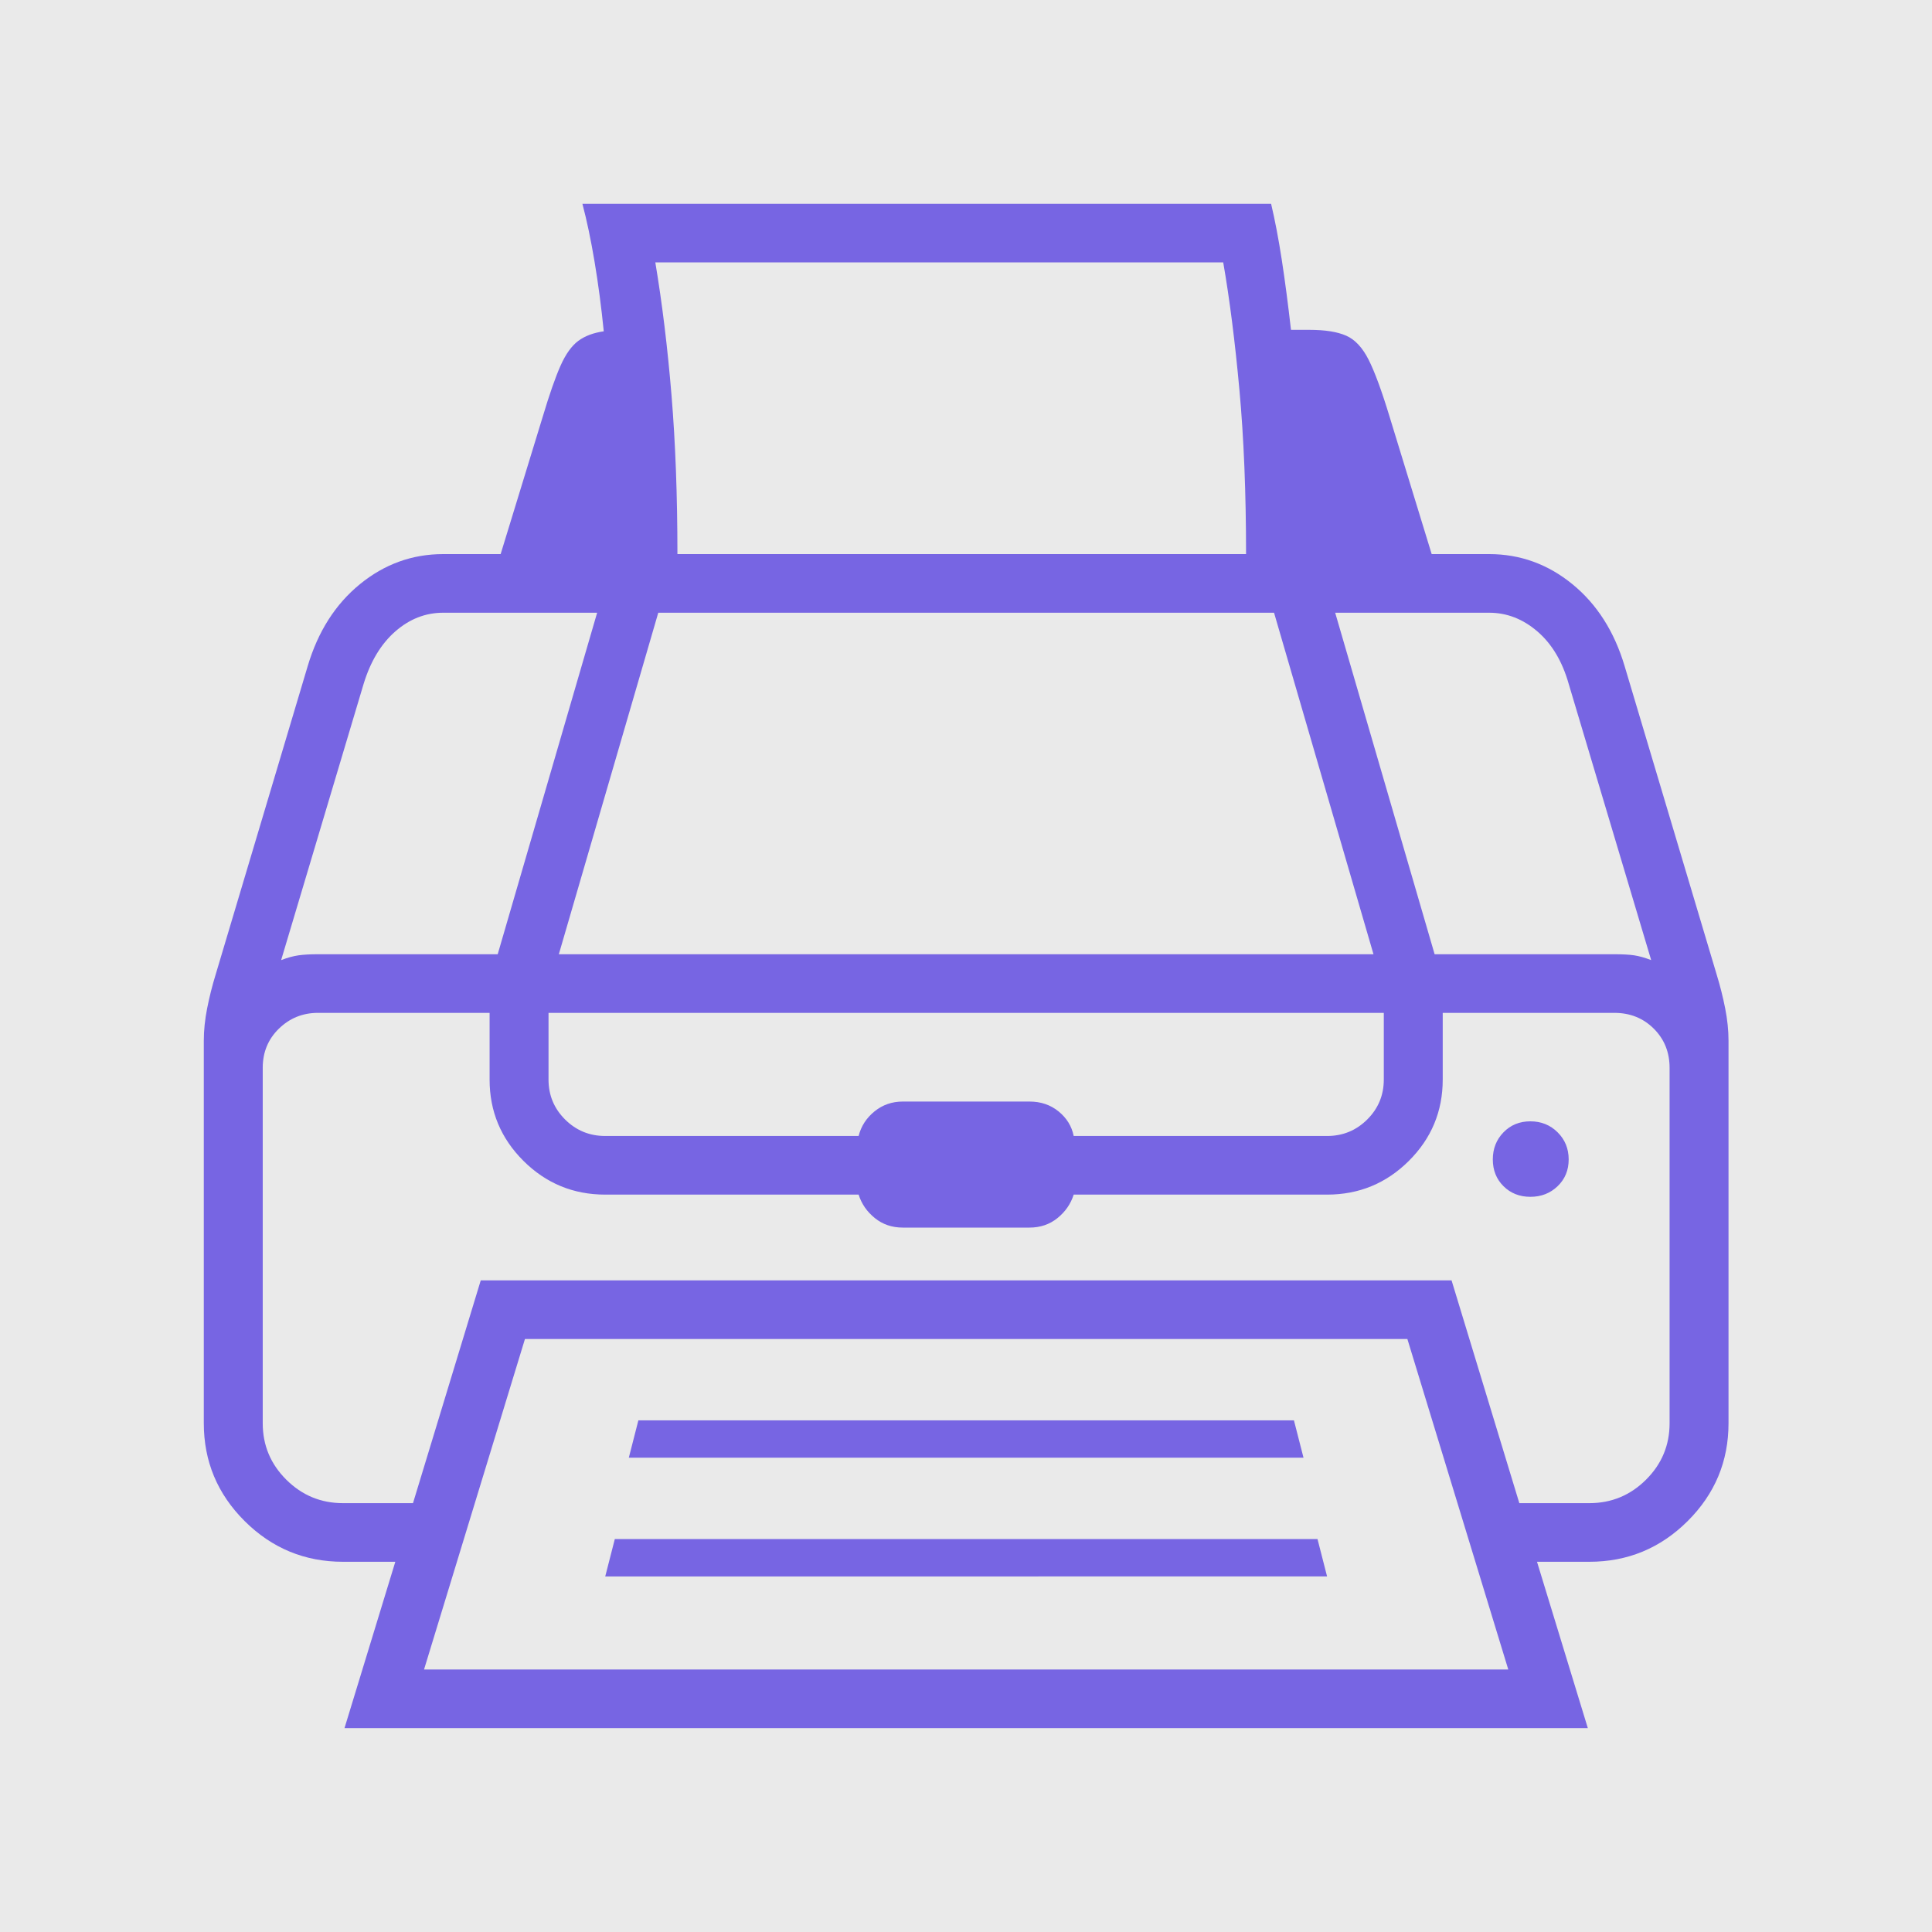 <?xml version="1.0" encoding="UTF-8" standalone="no"?>
<svg
   version="1.1"
   viewBox="0,0,2080,2080"
   id="svg4393"
   sodipodi:docname="Noto_Emoji.Printer favicon.svg"
   inkscape:version="1.2 (dc2aedaf03, 2022-05-15)"
   inkscape:export-filename="Noto_Emoji.Printer favicon.png"
   inkscape:export-xdpi="11.815385"
   inkscape:export-ydpi="11.815385"
   xmlns:inkscape="http://www.inkscape.org/namespaces/inkscape"
   xmlns:sodipodi="http://sodipodi.sourceforge.net/DTD/sodipodi-0.dtd"
   xmlns="http://www.w3.org/2000/svg"
   xmlns:svg="http://www.w3.org/2000/svg">
  <defs
     id="defs4397" />
  <sodipodi:namedview
     id="namedview4395"
     pagecolor="#ffffff"
     bordercolor="#000000"
     borderopacity="0.25"
     inkscape:showpageshadow="2"
     inkscape:pageopacity="0.0"
     inkscape:pagecheckerboard="0"
     inkscape:deskcolor="#d1d1d1"
     showgrid="false"
     inkscape:zoom="0.1767767"
     inkscape:cx="-1018.2337"
     inkscape:cy="1538.6643"
     inkscape:window-width="1920"
     inkscape:window-height="1017"
     inkscape:window-x="-8"
     inkscape:window-y="824"
     inkscape:window-maximized="1"
     inkscape:current-layer="svg4393" />
  <rect
     style="fill:#eaeaea;fill-opacity:1;stroke-width:0"
     id="rect1011"
     width="2080"
     height="2080"
     x="0"
     y="0"
     ry="509.117"
     rx="0" />
  <g
     id="g4391"
     transform="matrix(0.793,0,0,0.789,9.273,487.661)"
     style="fill:#7765e3;fill-opacity:1"
     inkscape:export-filename="g4391.png"
     inkscape:export-xdpi="96"
     inkscape:export-ydpi="96">
    <path
       d="m 265,1324 c 0,52 18.5,96.5 55.5,133.5 37,37 81.5,55.5 133.5,55.5 h 71 l -69,227 h 1688 l -69,-227 h 71 c 52,0 96.5,-18.5 133.5,-55.5 37,-37 55.5,-81.5 55.5,-133.5 V 802 c 0,-14 -1.5,-28.667 -4.5,-44 -3,-15.333 -6.833,-30.667 -11.5,-46 L 2194,291 c -14,-47.333 -37.667,-84.667 -71,-112 -33.333,-27.333 -71,-41 -113,-41 h -78 l -57,-187 c -10.667,-35.333 -20.167,-61.333 -28.5,-78 -8.333,-16.667 -18.5,-27.667 -30.5,-33 -12,-5.333 -28.667,-8 -50,-8 h -25 c -4,-35.333 -8.167,-67.167 -12.5,-95.5 -4.333,-28.333 -9.167,-53.833 -14.5,-76.5 H 779 c 6,22.667 11.5,49 16.5,79 5,30 9.167,61.667 12.5,95 -14,2 -25.5,6.333 -34.5,13 -9,6.667 -17,17.833 -24,33.5 -7,15.667 -15.167,39.167 -24.5,70.5 l -57,187 h -78 c -42,0 -79.667,13.667 -113,41 -33.333,27.333 -57,64.667 -71,112 L 281,712 c -4.667,15.333 -8.5,30.667 -11.5,46 -3,15.333 -4.5,30 -4.5,44 z m 80,-485 c 0,-21.333 7.333,-39.167 22,-53.5 14.667,-14.333 32.333,-21.5 53,-21.5 h 233 v 91 c 0,43.333 15.333,80.333 46,111 30.667,30.667 67.667,46 111,46 h 344 c 4,12.667 11.333,23.333 22,32 10.667,8.667 23.333,13 38,13 h 172 c 14.667,0 27.333,-4.333 38,-13 10.667,-8.667 18,-19.333 22,-32 h 344 c 43.333,0 80.333,-15.333 111,-46 30.667,-30.667 46,-67.667 46,-111 v -91 h 233 c 21.333,0 39.167,7.167 53.5,21.5 14.333,14.333 21.5,32.167 21.5,53.5 v 485 c 0,30 -10.667,55.667 -32,77 -21.333,21.333 -47,32 -77,32 h -95 l -92,-304 H 641 l -92,304 h -95 c -30,0 -55.667,-10.667 -77,-32 -21.333,-21.333 -32,-47 -32,-77 z M 482,315 c 9.333,-30.667 23.667,-54.5 43,-71.5 19.333,-17 41,-25.5 65,-25.5 H 799 L 664,684 H 420 c -10.667,0 -19.5,0.5 -26.5,1.5 -7,1 -14.833,3.167 -23.5,6.5 z m 219,894 h 1198 l 137,451 H 564 Z m 32,-445 h 1134 v 91 c 0,21.333 -7.5,39.5 -22.5,54.5 -15,15 -33.167,22.5 -54.5,22.5 h -344 c -2.667,-13.333 -9.5,-24.5 -20.5,-33.5 -11,-9 -24.167,-13.5 -39.5,-13.5 h -172 c -14.667,0 -27.5,4.5 -38.5,13.5 -11,9 -18.167,20.167 -21.5,33.5 H 810 c -21.333,0 -39.5,-7.5 -54.5,-22.5 C 740.5,894.5 733,876.333 733,855 Z M 882,218 h 836 l 135,466 H 747 Z m 767,-478 c 8.667,50 16,108 22,174 6,66 9,140.667 9,224 H 908 c 0,-79.333 -2.667,-151.5 -8,-216.5 -5.333,-65 -12.667,-125.5 -22,-181.5 z m 361,478 c 24,0 45.833,8.5 65.5,25.5 19.667,17 33.833,40.833 42.5,71.5 l 112,377 c -8.667,-3.333 -16.333,-5.5 -23,-6.5 -6.667,-1 -15.667,-1.5 -27,-1.5 H 1936 L 1801,218 Z m 56,797 c 14.667,0 27,-4.833 37,-14.5 10,-9.667 15,-21.833 15,-36.5 0,-14.667 -5,-27 -15,-37 -10,-10 -22.333,-15 -37,-15 -14.667,0 -26.833,5 -36.5,15 -9.667,10 -14.5,22.333 -14.5,37 0,14.667 4.833,26.833 14.5,36.5 9.667,9.667 21.833,14.5 36.5,14.5 z m -276,518 -13,-51 H 823 l -13,51 z m -32,-162 -13,-51 H 855 l -13,51 z"
       id="path4389"
       style="fill:#7765e3;fill-opacity:1"
       sodipodi:nodetypes="sssccccsssssccssccssscsccscssccssccsssssscssscsssscssscssssssccccsssscssccsscccccccccssscsssscssscccccccsccsccssccssccsssssssssscccccccccc" />
  </g>
</svg>
